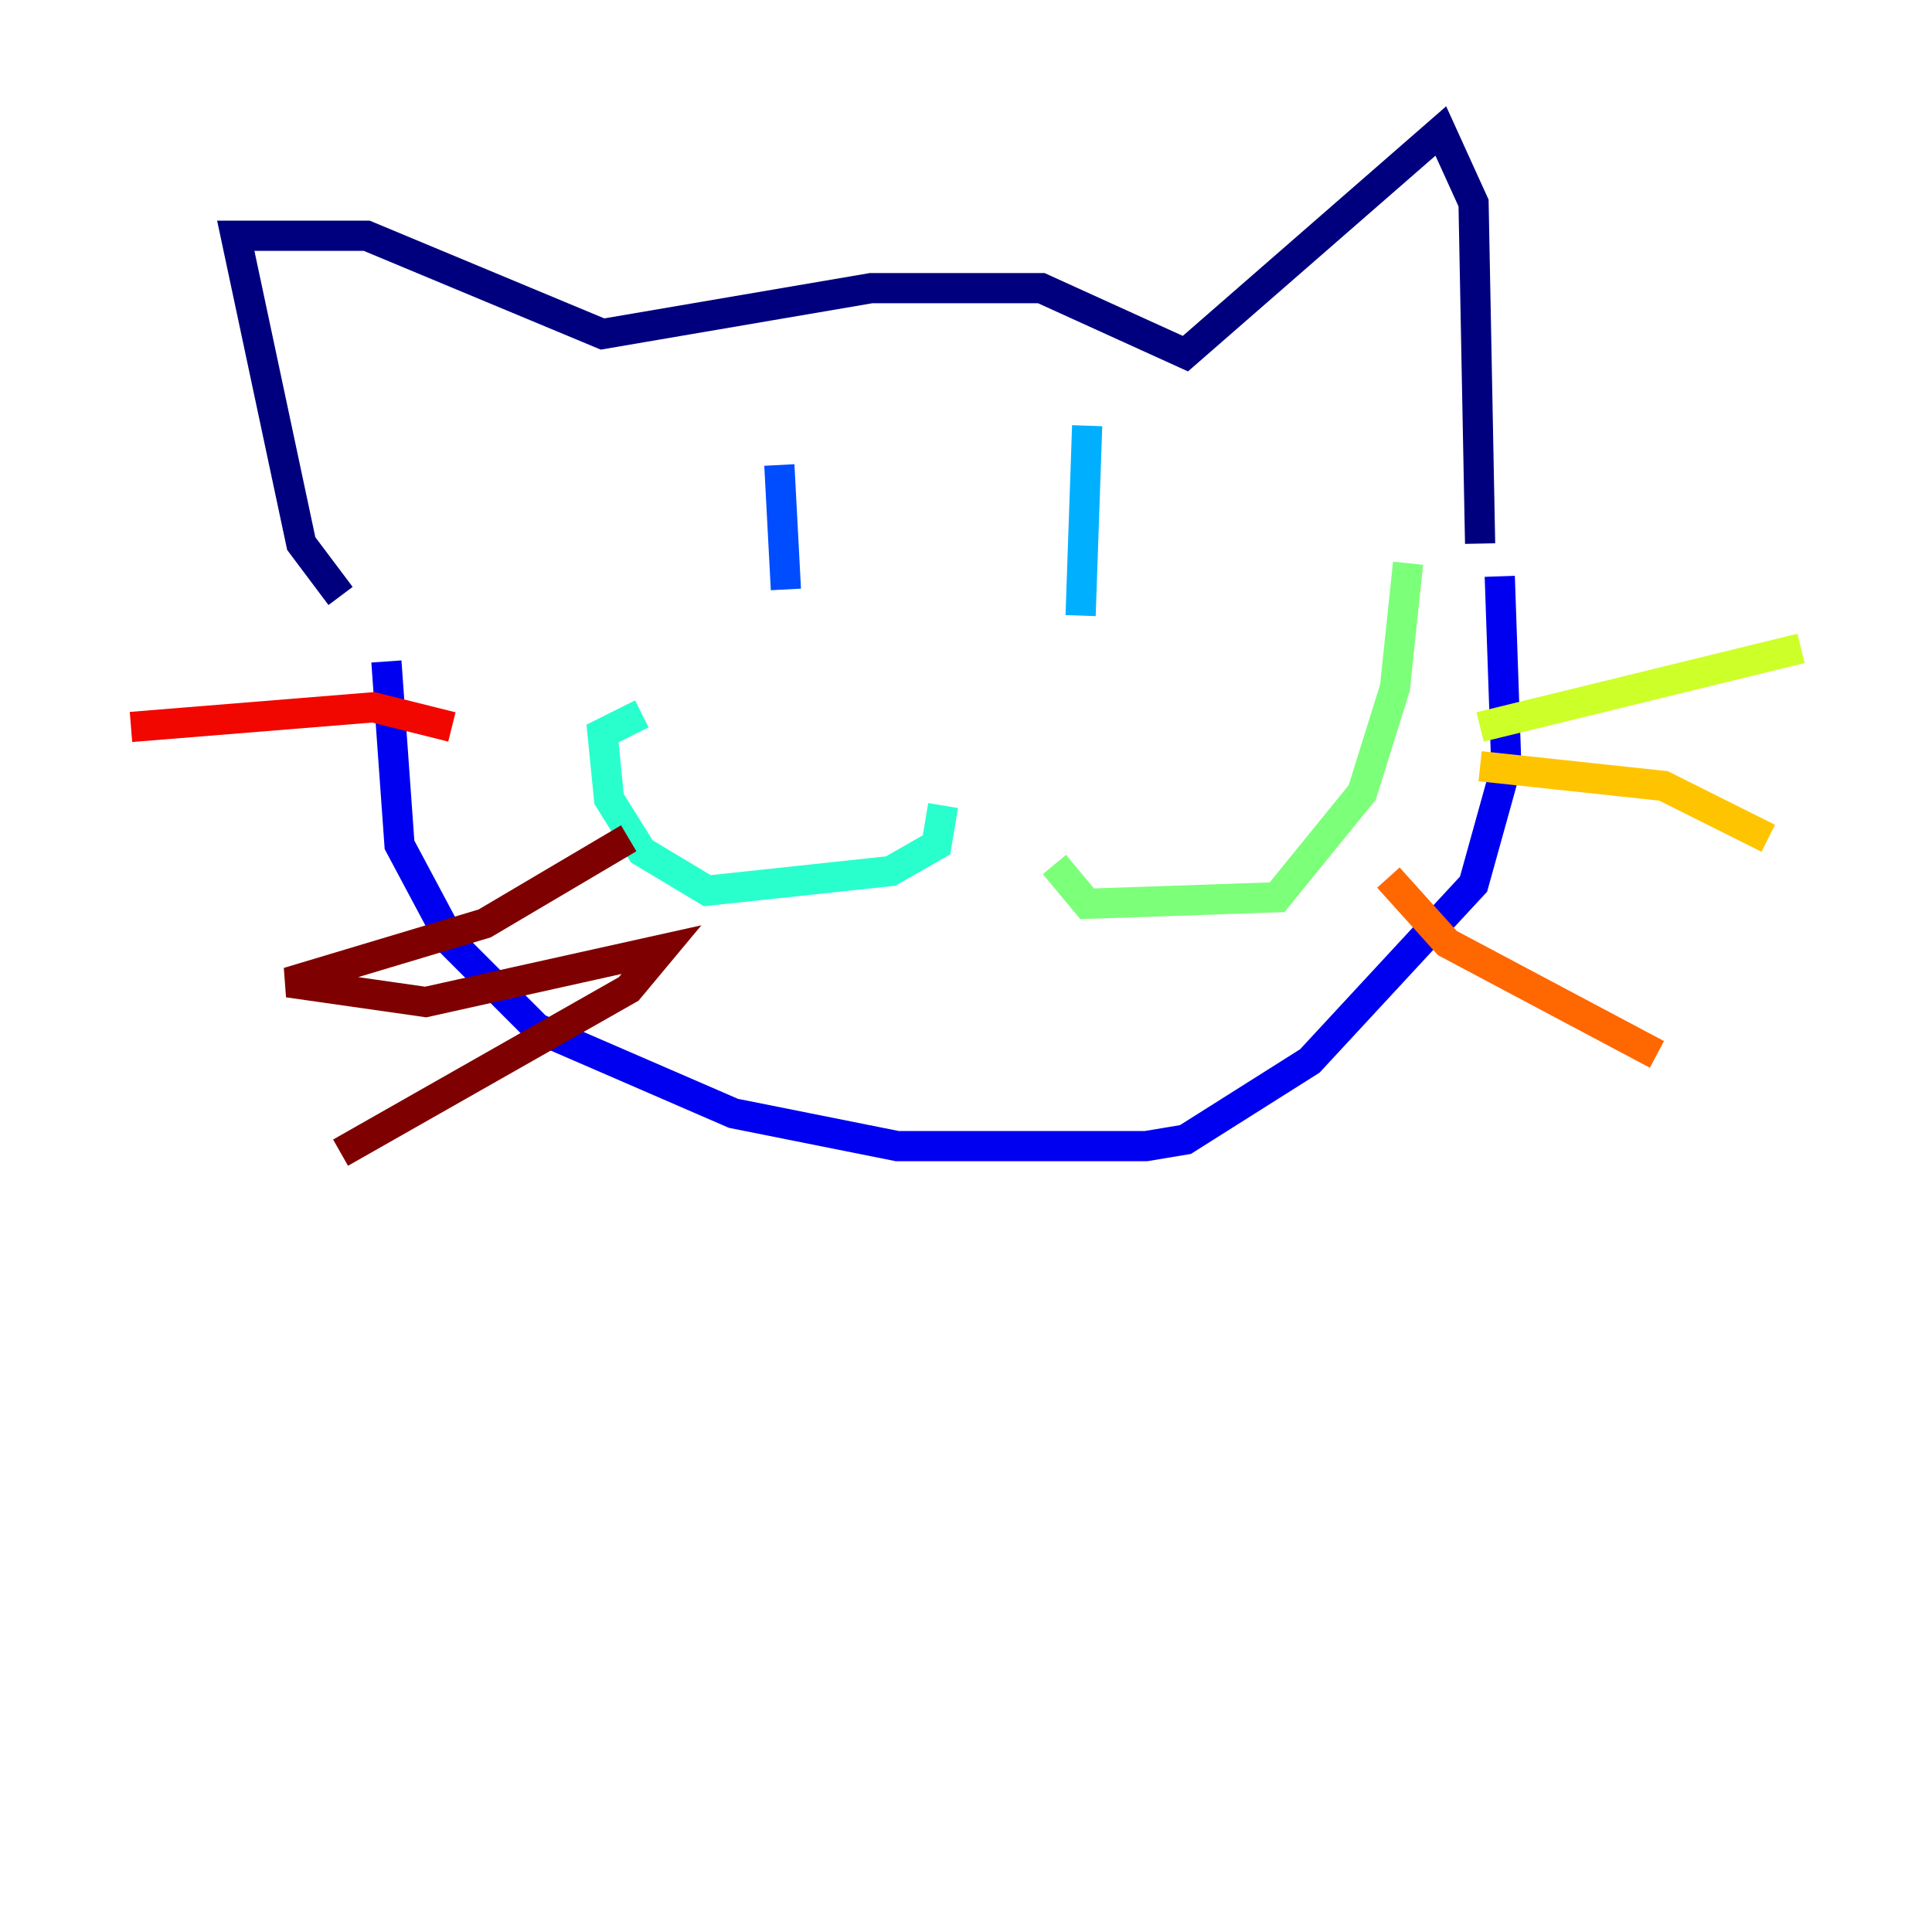 <?xml version="1.0" encoding="utf-8" ?>
<svg baseProfile="tiny" height="128" version="1.2" viewBox="0,0,128,128" width="128" xmlns="http://www.w3.org/2000/svg" xmlns:ev="http://www.w3.org/2001/xml-events" xmlns:xlink="http://www.w3.org/1999/xlink"><defs /><polyline fill="none" points="22.563,39.485 19.959,36.014 15.62,15.62 24.298,15.62 39.919,22.129 57.709,19.091 68.99,19.091 78.536,23.43 95.458,8.678 97.627,13.451 98.061,36.014" stroke="#00007f" stroke-width="2" /><polyline fill="none" points="25.6,43.824 26.468,55.973 29.939,62.481 35.58,68.122 48.597,73.763 59.444,75.932 75.932,75.932 78.536,75.498 86.78,70.291 97.627,58.576 99.797,50.766 99.363,38.183" stroke="#0000f1" stroke-width="2" /><polyline fill="none" points="51.634,30.807 52.068,39.051" stroke="#004cff" stroke-width="2" /><polyline fill="none" points="72.027,28.203 71.593,40.786" stroke="#00b0ff" stroke-width="2" /><polyline fill="none" points="62.481,53.37 62.047,55.973 59.01,57.709 46.861,59.01 42.522,56.407 40.352,52.936 39.919,48.597 42.522,47.295" stroke="#29ffcd" stroke-width="2" /><polyline fill="none" points="69.858,57.275 72.027,59.878 84.61,59.444 90.251,52.502 92.42,45.559 93.288,37.315" stroke="#7cff79" stroke-width="2" /><polyline fill="none" points="98.061,48.163 119.322,42.956" stroke="#cdff29" stroke-width="2" /><polyline fill="none" points="98.061,50.766 110.21,52.068 117.153,55.539" stroke="#ffc400" stroke-width="2" /><polyline fill="none" points="91.986,58.142 95.891,62.481 109.776,69.858" stroke="#ff6700" stroke-width="2" /><polyline fill="none" points="29.939,48.163 24.732,46.861 8.678,48.163" stroke="#f10700" stroke-width="2" /><polyline fill="none" points="41.654,55.539 32.108,61.18 19.091,65.085 28.203,66.386 43.824,62.915 41.654,65.519 22.563,76.366" stroke="#7f0000" stroke-width="2" /></svg>